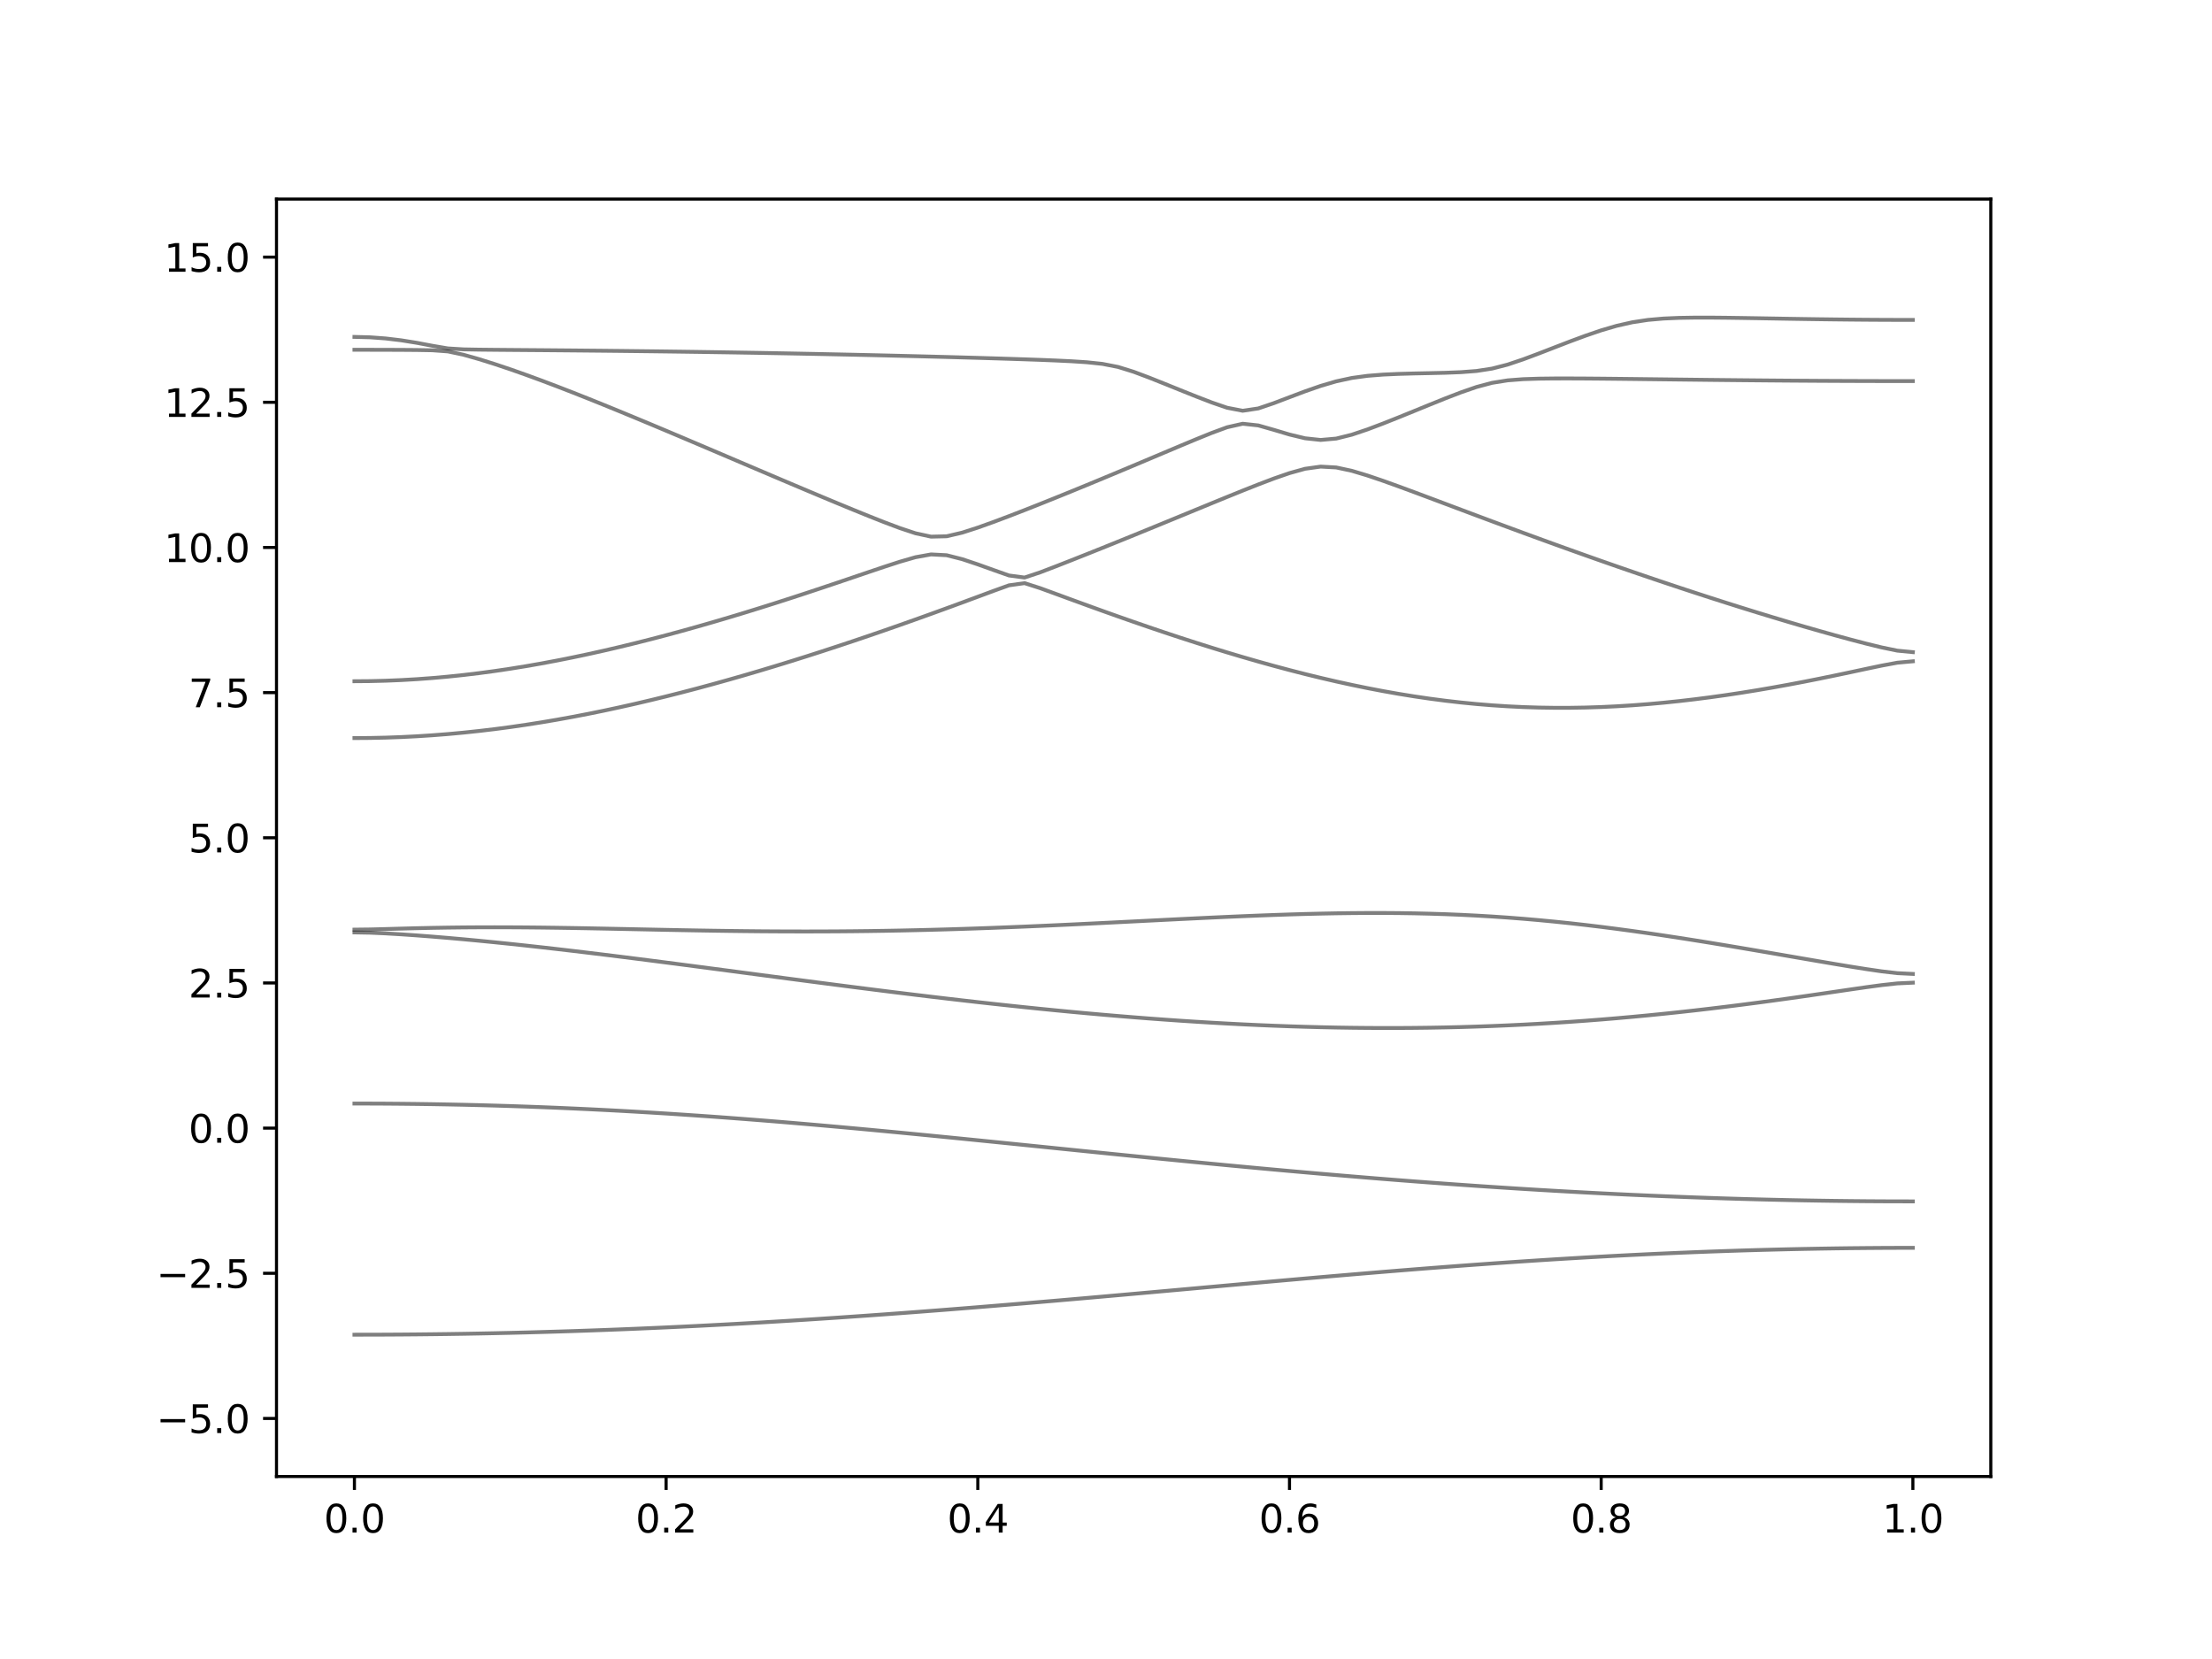 <?xml version="1.0" encoding="utf-8" standalone="no"?>
<!DOCTYPE svg PUBLIC "-//W3C//DTD SVG 1.1//EN"
  "http://www.w3.org/Graphics/SVG/1.1/DTD/svg11.dtd">
<svg xmlns:xlink="http://www.w3.org/1999/xlink" width="576pt" height="432pt" viewBox="0 0 576 432" xmlns="http://www.w3.org/2000/svg" version="1.1">
 <defs>
  <style type="text/css">*{stroke-linejoin: round; stroke-linecap: butt}</style>
 </defs>
 <g id="figure_1">
  <g id="patch_1">
   <path d="M 0 432 
L 576 432 
L 576 0 
L 0 0 
z
" style="fill: #ffffff"/>
  </g>
  <g id="axes_1">
   <g id="patch_2">
    <path d="M 72 384.48 
L 518.4 384.48 
L 518.4 51.84 
L 72 51.84 
z
" style="fill: #ffffff"/>
   </g>
   <g id="matplotlib.axis_1">
    <g id="xtick_1">
     <g id="line2d_1">
      <defs>
       <path id="mc5cc6f685d" d="M 0 0 
L 0 3.5 
" style="stroke: #000000; stroke-width: 0.8"/>
      </defs>
      <g>
       <use xlink:href="#mc5cc6f685d" x="92.291" y="384.48" style="stroke: #000000; stroke-width: 0.8"/>
      </g>
     </g>
     <g id="text_1">
      <!-- 0.0 -->
      <g transform="translate(84.339 399.078) scale(0.1 -0.1)">
       <defs>
        <path id="DejaVuSans-30" d="M 2034 4250 
Q 1547 4250 1301 3770 
Q 1056 3291 1056 2328 
Q 1056 1369 1301 889 
Q 1547 409 2034 409 
Q 2525 409 2770 889 
Q 3016 1369 3016 2328 
Q 3016 3291 2770 3770 
Q 2525 4250 2034 4250 
z
M 2034 4750 
Q 2819 4750 3233 4129 
Q 3647 3509 3647 2328 
Q 3647 1150 3233 529 
Q 2819 -91 2034 -91 
Q 1250 -91 836 529 
Q 422 1150 422 2328 
Q 422 3509 836 4129 
Q 1250 4750 2034 4750 
z
" transform="scale(0.016)"/>
        <path id="DejaVuSans-2e" d="M 684 794 
L 1344 794 
L 1344 0 
L 684 0 
L 684 794 
z
" transform="scale(0.016)"/>
       </defs>
       <use xlink:href="#DejaVuSans-30"/>
       <use xlink:href="#DejaVuSans-2e" x="63.623"/>
       <use xlink:href="#DejaVuSans-30" x="95.41"/>
      </g>
     </g>
    </g>
    <g id="xtick_2">
     <g id="line2d_2">
      <g>
       <use xlink:href="#mc5cc6f685d" x="173.455" y="384.48" style="stroke: #000000; stroke-width: 0.8"/>
      </g>
     </g>
     <g id="text_2">
      <!-- 0.2 -->
      <g transform="translate(165.503 399.078) scale(0.1 -0.1)">
       <defs>
        <path id="DejaVuSans-32" d="M 1228 531 
L 3431 531 
L 3431 0 
L 469 0 
L 469 531 
Q 828 903 1448 1529 
Q 2069 2156 2228 2338 
Q 2531 2678 2651 2914 
Q 2772 3150 2772 3378 
Q 2772 3750 2511 3984 
Q 2250 4219 1831 4219 
Q 1534 4219 1204 4116 
Q 875 4013 500 3803 
L 500 4441 
Q 881 4594 1212 4672 
Q 1544 4750 1819 4750 
Q 2544 4750 2975 4387 
Q 3406 4025 3406 3419 
Q 3406 3131 3298 2873 
Q 3191 2616 2906 2266 
Q 2828 2175 2409 1742 
Q 1991 1309 1228 531 
z
" transform="scale(0.016)"/>
       </defs>
       <use xlink:href="#DejaVuSans-30"/>
       <use xlink:href="#DejaVuSans-2e" x="63.623"/>
       <use xlink:href="#DejaVuSans-32" x="95.41"/>
      </g>
     </g>
    </g>
    <g id="xtick_3">
     <g id="line2d_3">
      <g>
       <use xlink:href="#mc5cc6f685d" x="254.618" y="384.48" style="stroke: #000000; stroke-width: 0.8"/>
      </g>
     </g>
     <g id="text_3">
      <!-- 0.4 -->
      <g transform="translate(246.667 399.078) scale(0.1 -0.1)">
       <defs>
        <path id="DejaVuSans-34" d="M 2419 4116 
L 825 1625 
L 2419 1625 
L 2419 4116 
z
M 2253 4666 
L 3047 4666 
L 3047 1625 
L 3713 1625 
L 3713 1100 
L 3047 1100 
L 3047 0 
L 2419 0 
L 2419 1100 
L 313 1100 
L 313 1709 
L 2253 4666 
z
" transform="scale(0.016)"/>
       </defs>
       <use xlink:href="#DejaVuSans-30"/>
       <use xlink:href="#DejaVuSans-2e" x="63.623"/>
       <use xlink:href="#DejaVuSans-34" x="95.41"/>
      </g>
     </g>
    </g>
    <g id="xtick_4">
     <g id="line2d_4">
      <g>
       <use xlink:href="#mc5cc6f685d" x="335.782" y="384.48" style="stroke: #000000; stroke-width: 0.8"/>
      </g>
     </g>
     <g id="text_4">
      <!-- 0.6 -->
      <g transform="translate(327.83 399.078) scale(0.1 -0.1)">
       <defs>
        <path id="DejaVuSans-36" d="M 2113 2584 
Q 1688 2584 1439 2293 
Q 1191 2003 1191 1497 
Q 1191 994 1439 701 
Q 1688 409 2113 409 
Q 2538 409 2786 701 
Q 3034 994 3034 1497 
Q 3034 2003 2786 2293 
Q 2538 2584 2113 2584 
z
M 3366 4563 
L 3366 3988 
Q 3128 4100 2886 4159 
Q 2644 4219 2406 4219 
Q 1781 4219 1451 3797 
Q 1122 3375 1075 2522 
Q 1259 2794 1537 2939 
Q 1816 3084 2150 3084 
Q 2853 3084 3261 2657 
Q 3669 2231 3669 1497 
Q 3669 778 3244 343 
Q 2819 -91 2113 -91 
Q 1303 -91 875 529 
Q 447 1150 447 2328 
Q 447 3434 972 4092 
Q 1497 4750 2381 4750 
Q 2619 4750 2861 4703 
Q 3103 4656 3366 4563 
z
" transform="scale(0.016)"/>
       </defs>
       <use xlink:href="#DejaVuSans-30"/>
       <use xlink:href="#DejaVuSans-2e" x="63.623"/>
       <use xlink:href="#DejaVuSans-36" x="95.41"/>
      </g>
     </g>
    </g>
    <g id="xtick_5">
     <g id="line2d_5">
      <g>
       <use xlink:href="#mc5cc6f685d" x="416.945" y="384.48" style="stroke: #000000; stroke-width: 0.8"/>
      </g>
     </g>
     <g id="text_5">
      <!-- 0.8 -->
      <g transform="translate(408.994 399.078) scale(0.1 -0.1)">
       <defs>
        <path id="DejaVuSans-38" d="M 2034 2216 
Q 1584 2216 1326 1975 
Q 1069 1734 1069 1313 
Q 1069 891 1326 650 
Q 1584 409 2034 409 
Q 2484 409 2743 651 
Q 3003 894 3003 1313 
Q 3003 1734 2745 1975 
Q 2488 2216 2034 2216 
z
M 1403 2484 
Q 997 2584 770 2862 
Q 544 3141 544 3541 
Q 544 4100 942 4425 
Q 1341 4750 2034 4750 
Q 2731 4750 3128 4425 
Q 3525 4100 3525 3541 
Q 3525 3141 3298 2862 
Q 3072 2584 2669 2484 
Q 3125 2378 3379 2068 
Q 3634 1759 3634 1313 
Q 3634 634 3220 271 
Q 2806 -91 2034 -91 
Q 1263 -91 848 271 
Q 434 634 434 1313 
Q 434 1759 690 2068 
Q 947 2378 1403 2484 
z
M 1172 3481 
Q 1172 3119 1398 2916 
Q 1625 2713 2034 2713 
Q 2441 2713 2670 2916 
Q 2900 3119 2900 3481 
Q 2900 3844 2670 4047 
Q 2441 4250 2034 4250 
Q 1625 4250 1398 4047 
Q 1172 3844 1172 3481 
z
" transform="scale(0.016)"/>
       </defs>
       <use xlink:href="#DejaVuSans-30"/>
       <use xlink:href="#DejaVuSans-2e" x="63.623"/>
       <use xlink:href="#DejaVuSans-38" x="95.41"/>
      </g>
     </g>
    </g>
    <g id="xtick_6">
     <g id="line2d_6">
      <g>
       <use xlink:href="#mc5cc6f685d" x="498.109" y="384.48" style="stroke: #000000; stroke-width: 0.8"/>
      </g>
     </g>
     <g id="text_6">
      <!-- 1.0 -->
      <g transform="translate(490.158 399.078) scale(0.1 -0.1)">
       <defs>
        <path id="DejaVuSans-31" d="M 794 531 
L 1825 531 
L 1825 4091 
L 703 3866 
L 703 4441 
L 1819 4666 
L 2450 4666 
L 2450 531 
L 3481 531 
L 3481 0 
L 794 0 
L 794 531 
z
" transform="scale(0.016)"/>
       </defs>
       <use xlink:href="#DejaVuSans-31"/>
       <use xlink:href="#DejaVuSans-2e" x="63.623"/>
       <use xlink:href="#DejaVuSans-30" x="95.41"/>
      </g>
     </g>
    </g>
   </g>
   <g id="matplotlib.axis_2">
    <g id="ytick_1">
     <g id="line2d_7">
      <defs>
       <path id="m107cc99a41" d="M 0 0 
L -3.5 0 
" style="stroke: #000000; stroke-width: 0.8"/>
      </defs>
      <g>
       <use xlink:href="#m107cc99a41" x="72" y="369.36" style="stroke: #000000; stroke-width: 0.8"/>
      </g>
     </g>
     <g id="text_7">
      <!-- −5.0 -->
      <g transform="translate(40.717 373.159) scale(0.1 -0.1)">
       <defs>
        <path id="DejaVuSans-2212" d="M 678 2272 
L 4684 2272 
L 4684 1741 
L 678 1741 
L 678 2272 
z
" transform="scale(0.016)"/>
        <path id="DejaVuSans-35" d="M 691 4666 
L 3169 4666 
L 3169 4134 
L 1269 4134 
L 1269 2991 
Q 1406 3038 1543 3061 
Q 1681 3084 1819 3084 
Q 2600 3084 3056 2656 
Q 3513 2228 3513 1497 
Q 3513 744 3044 326 
Q 2575 -91 1722 -91 
Q 1428 -91 1123 -41 
Q 819 9 494 109 
L 494 744 
Q 775 591 1075 516 
Q 1375 441 1709 441 
Q 2250 441 2565 725 
Q 2881 1009 2881 1497 
Q 2881 1984 2565 2268 
Q 2250 2553 1709 2553 
Q 1456 2553 1204 2497 
Q 953 2441 691 2322 
L 691 4666 
z
" transform="scale(0.016)"/>
       </defs>
       <use xlink:href="#DejaVuSans-2212"/>
       <use xlink:href="#DejaVuSans-35" x="83.789"/>
       <use xlink:href="#DejaVuSans-2e" x="147.412"/>
       <use xlink:href="#DejaVuSans-30" x="179.199"/>
      </g>
     </g>
    </g>
    <g id="ytick_2">
     <g id="line2d_8">
      <g>
       <use xlink:href="#m107cc99a41" x="72" y="331.56" style="stroke: #000000; stroke-width: 0.8"/>
      </g>
     </g>
     <g id="text_8">
      <!-- −2.5 -->
      <g transform="translate(40.717 335.359) scale(0.1 -0.1)">
       <use xlink:href="#DejaVuSans-2212"/>
       <use xlink:href="#DejaVuSans-32" x="83.789"/>
       <use xlink:href="#DejaVuSans-2e" x="147.412"/>
       <use xlink:href="#DejaVuSans-35" x="179.199"/>
      </g>
     </g>
    </g>
    <g id="ytick_3">
     <g id="line2d_9">
      <g>
       <use xlink:href="#m107cc99a41" x="72" y="293.76" style="stroke: #000000; stroke-width: 0.8"/>
      </g>
     </g>
     <g id="text_9">
      <!-- 0.0 -->
      <g transform="translate(49.097 297.559) scale(0.1 -0.1)">
       <use xlink:href="#DejaVuSans-30"/>
       <use xlink:href="#DejaVuSans-2e" x="63.623"/>
       <use xlink:href="#DejaVuSans-30" x="95.41"/>
      </g>
     </g>
    </g>
    <g id="ytick_4">
     <g id="line2d_10">
      <g>
       <use xlink:href="#m107cc99a41" x="72" y="255.96" style="stroke: #000000; stroke-width: 0.8"/>
      </g>
     </g>
     <g id="text_10">
      <!-- 2.5 -->
      <g transform="translate(49.097 259.759) scale(0.1 -0.1)">
       <use xlink:href="#DejaVuSans-32"/>
       <use xlink:href="#DejaVuSans-2e" x="63.623"/>
       <use xlink:href="#DejaVuSans-35" x="95.41"/>
      </g>
     </g>
    </g>
    <g id="ytick_5">
     <g id="line2d_11">
      <g>
       <use xlink:href="#m107cc99a41" x="72" y="218.16" style="stroke: #000000; stroke-width: 0.8"/>
      </g>
     </g>
     <g id="text_11">
      <!-- 5.0 -->
      <g transform="translate(49.097 221.959) scale(0.1 -0.1)">
       <use xlink:href="#DejaVuSans-35"/>
       <use xlink:href="#DejaVuSans-2e" x="63.623"/>
       <use xlink:href="#DejaVuSans-30" x="95.41"/>
      </g>
     </g>
    </g>
    <g id="ytick_6">
     <g id="line2d_12">
      <g>
       <use xlink:href="#m107cc99a41" x="72" y="180.36" style="stroke: #000000; stroke-width: 0.8"/>
      </g>
     </g>
     <g id="text_12">
      <!-- 7.5 -->
      <g transform="translate(49.097 184.159) scale(0.1 -0.1)">
       <defs>
        <path id="DejaVuSans-37" d="M 525 4666 
L 3525 4666 
L 3525 4397 
L 1831 0 
L 1172 0 
L 2766 4134 
L 525 4134 
L 525 4666 
z
" transform="scale(0.016)"/>
       </defs>
       <use xlink:href="#DejaVuSans-37"/>
       <use xlink:href="#DejaVuSans-2e" x="63.623"/>
       <use xlink:href="#DejaVuSans-35" x="95.41"/>
      </g>
     </g>
    </g>
    <g id="ytick_7">
     <g id="line2d_13">
      <g>
       <use xlink:href="#m107cc99a41" x="72" y="142.56" style="stroke: #000000; stroke-width: 0.8"/>
      </g>
     </g>
     <g id="text_13">
      <!-- 10.0 -->
      <g transform="translate(42.734 146.359) scale(0.1 -0.1)">
       <use xlink:href="#DejaVuSans-31"/>
       <use xlink:href="#DejaVuSans-30" x="63.623"/>
       <use xlink:href="#DejaVuSans-2e" x="127.246"/>
       <use xlink:href="#DejaVuSans-30" x="159.033"/>
      </g>
     </g>
    </g>
    <g id="ytick_8">
     <g id="line2d_14">
      <g>
       <use xlink:href="#m107cc99a41" x="72" y="104.76" style="stroke: #000000; stroke-width: 0.8"/>
      </g>
     </g>
     <g id="text_14">
      <!-- 12.5 -->
      <g transform="translate(42.734 108.559) scale(0.1 -0.1)">
       <use xlink:href="#DejaVuSans-31"/>
       <use xlink:href="#DejaVuSans-32" x="63.623"/>
       <use xlink:href="#DejaVuSans-2e" x="127.246"/>
       <use xlink:href="#DejaVuSans-35" x="159.033"/>
      </g>
     </g>
    </g>
    <g id="ytick_9">
     <g id="line2d_15">
      <g>
       <use xlink:href="#m107cc99a41" x="72" y="66.96" style="stroke: #000000; stroke-width: 0.8"/>
      </g>
     </g>
     <g id="text_15">
      <!-- 15.0 -->
      <g transform="translate(42.734 70.759) scale(0.1 -0.1)">
       <use xlink:href="#DejaVuSans-31"/>
       <use xlink:href="#DejaVuSans-35" x="63.623"/>
       <use xlink:href="#DejaVuSans-2e" x="127.246"/>
       <use xlink:href="#DejaVuSans-30" x="159.033"/>
      </g>
     </g>
    </g>
   </g>
   <g id="line2d_16">
    <path d="M 92.291 347.552 
L 96.349 347.548 
L 100.407 347.533 
L 104.465 347.509 
L 108.524 347.475 
L 112.582 347.431 
L 116.64 347.379 
L 120.698 347.317 
L 124.756 347.244 
L 128.815 347.162 
L 132.873 347.072 
L 136.931 346.972 
L 140.989 346.861 
L 145.047 346.742 
L 149.105 346.615 
L 153.164 346.477 
L 157.222 346.331 
L 161.28 346.175 
L 165.338 346.01 
L 169.396 345.836 
L 173.455 345.655 
L 177.513 345.464 
L 181.571 345.265 
L 185.629 345.056 
L 189.687 344.841 
L 193.745 344.616 
L 197.804 344.385 
L 201.862 344.144 
L 205.92 343.896 
L 209.978 343.641 
L 214.036 343.378 
L 218.095 343.109 
L 222.153 342.83 
L 226.211 342.548 
L 230.269 342.257 
L 234.327 341.96 
L 238.385 341.657 
L 242.444 341.347 
L 246.502 341.033 
L 250.56 340.712 
L 254.618 340.387 
L 258.676 340.056 
L 262.735 339.72 
L 266.793 339.382 
L 270.851 339.037 
L 274.909 338.691 
L 278.967 338.34 
L 283.025 337.986 
L 287.084 337.629 
L 291.142 337.269 
L 295.2 336.908 
L 299.258 336.547 
L 303.316 336.182 
L 307.375 335.818 
L 311.433 335.452 
L 315.491 335.086 
L 319.549 334.722 
L 323.607 334.357 
L 327.665 333.994 
L 331.724 333.634 
L 335.782 333.275 
L 339.84 332.919 
L 343.898 332.565 
L 347.956 332.216 
L 352.015 331.87 
L 356.073 331.528 
L 360.131 331.191 
L 364.189 330.86 
L 368.247 330.535 
L 372.305 330.216 
L 376.364 329.903 
L 380.422 329.596 
L 384.48 329.298 
L 388.538 329.008 
L 392.596 328.723 
L 396.655 328.45 
L 400.713 328.184 
L 404.771 327.927 
L 408.829 327.68 
L 412.887 327.441 
L 416.945 327.213 
L 421.004 326.995 
L 425.062 326.788 
L 429.12 326.59 
L 433.178 326.403 
L 437.236 326.227 
L 441.295 326.062 
L 445.353 325.907 
L 449.411 325.765 
L 453.469 325.631 
L 457.527 325.51 
L 461.585 325.402 
L 465.644 325.303 
L 469.702 325.217 
L 473.76 325.142 
L 477.818 325.078 
L 481.876 325.025 
L 485.935 324.986 
L 489.993 324.956 
L 494.051 324.939 
L 498.109 324.933 
" clip-path="url(#p63cbe1275b)" style="fill: none; stroke: #000000; stroke-opacity: 0.5; stroke-linecap: square"/>
   </g>
   <g id="line2d_17">
    <path d="M 92.291 287.361 
L 96.349 287.369 
L 100.407 287.387 
L 104.465 287.42 
L 108.524 287.466 
L 112.582 287.525 
L 116.64 287.596 
L 120.698 287.68 
L 124.756 287.779 
L 128.815 287.889 
L 132.873 288.013 
L 136.931 288.15 
L 140.989 288.3 
L 145.047 288.462 
L 149.105 288.639 
L 153.164 288.826 
L 157.222 289.027 
L 161.28 289.242 
L 165.338 289.469 
L 169.396 289.706 
L 173.455 289.957 
L 177.513 290.22 
L 181.571 290.494 
L 185.629 290.778 
L 189.687 291.075 
L 193.745 291.382 
L 197.804 291.698 
L 201.862 292.024 
L 205.92 292.36 
L 209.978 292.705 
L 214.036 293.057 
L 218.095 293.418 
L 222.153 293.786 
L 226.211 294.161 
L 230.269 294.542 
L 234.327 294.927 
L 238.385 295.319 
L 242.444 295.717 
L 246.502 296.116 
L 250.56 296.519 
L 254.618 296.926 
L 258.676 297.336 
L 262.735 297.746 
L 266.793 298.158 
L 270.851 298.571 
L 274.909 298.985 
L 278.967 299.398 
L 283.025 299.811 
L 287.084 300.222 
L 291.142 300.632 
L 295.2 301.039 
L 299.258 301.444 
L 303.316 301.848 
L 307.375 302.247 
L 311.433 302.641 
L 315.491 303.033 
L 319.549 303.422 
L 323.607 303.804 
L 327.665 304.182 
L 331.724 304.554 
L 335.782 304.922 
L 339.84 305.281 
L 343.898 305.637 
L 347.956 305.986 
L 352.015 306.328 
L 356.073 306.663 
L 360.131 306.992 
L 364.189 307.312 
L 368.247 307.625 
L 372.305 307.93 
L 376.364 308.228 
L 380.422 308.517 
L 384.48 308.8 
L 388.538 309.072 
L 392.596 309.337 
L 396.655 309.592 
L 400.713 309.84 
L 404.771 310.078 
L 408.829 310.307 
L 412.887 310.527 
L 416.945 310.737 
L 421.004 310.938 
L 425.062 311.13 
L 429.12 311.311 
L 433.178 311.484 
L 437.236 311.645 
L 441.295 311.798 
L 445.353 311.94 
L 449.411 312.072 
L 453.469 312.194 
L 457.527 312.305 
L 461.585 312.406 
L 465.644 312.497 
L 469.702 312.577 
L 473.76 312.646 
L 477.818 312.705 
L 481.876 312.754 
L 485.935 312.792 
L 489.993 312.819 
L 494.051 312.834 
L 498.109 312.84 
" clip-path="url(#p63cbe1275b)" style="fill: none; stroke: #000000; stroke-opacity: 0.5; stroke-linecap: square"/>
   </g>
   <g id="line2d_18">
    <path d="M 92.291 242.801 
L 96.349 242.874 
L 100.407 243.055 
L 104.465 243.297 
L 108.524 243.578 
L 112.582 243.89 
L 116.64 244.227 
L 120.698 244.588 
L 124.756 244.969 
L 128.815 245.37 
L 132.873 245.787 
L 136.931 246.221 
L 140.989 246.67 
L 145.047 247.131 
L 149.105 247.606 
L 153.164 248.092 
L 157.222 248.586 
L 161.28 249.088 
L 165.338 249.599 
L 169.396 250.116 
L 173.455 250.639 
L 177.513 251.167 
L 181.571 251.698 
L 185.629 252.231 
L 189.687 252.767 
L 193.745 253.303 
L 197.804 253.84 
L 201.862 254.377 
L 205.92 254.912 
L 209.978 255.444 
L 214.036 255.975 
L 218.095 256.501 
L 222.153 257.023 
L 226.211 257.539 
L 230.269 258.05 
L 234.327 258.555 
L 238.385 259.051 
L 242.444 259.54 
L 246.502 260.02 
L 250.56 260.491 
L 254.618 260.953 
L 258.676 261.403 
L 262.735 261.843 
L 266.793 262.273 
L 270.851 262.688 
L 274.909 263.092 
L 278.967 263.481 
L 283.025 263.857 
L 287.084 264.219 
L 291.142 264.566 
L 295.2 264.897 
L 299.258 265.212 
L 303.316 265.51 
L 307.375 265.793 
L 311.433 266.056 
L 315.491 266.302 
L 319.549 266.529 
L 323.607 266.738 
L 327.665 266.927 
L 331.724 267.096 
L 335.782 267.246 
L 339.84 267.374 
L 343.898 267.481 
L 347.956 267.568 
L 352.015 267.631 
L 356.073 267.673 
L 360.131 267.692 
L 364.189 267.689 
L 368.247 267.661 
L 372.305 267.611 
L 376.364 267.537 
L 380.422 267.441 
L 384.48 267.318 
L 388.538 267.173 
L 392.596 267.004 
L 396.655 266.81 
L 400.713 266.591 
L 404.771 266.349 
L 408.829 266.083 
L 412.887 265.793 
L 416.945 265.478 
L 421.004 265.141 
L 425.062 264.779 
L 429.12 264.397 
L 433.178 263.99 
L 437.236 263.562 
L 441.295 263.112 
L 445.353 262.642 
L 449.411 262.152 
L 453.469 261.641 
L 457.527 261.113 
L 461.585 260.567 
L 465.644 260.006 
L 469.702 259.43 
L 473.76 258.843 
L 477.818 258.249 
L 481.876 257.653 
L 485.935 257.067 
L 489.993 256.519 
L 494.051 256.075 
L 498.109 255.886 
" clip-path="url(#p63cbe1275b)" style="fill: none; stroke: #000000; stroke-opacity: 0.5; stroke-linecap: square"/>
   </g>
   <g id="line2d_19">
    <path d="M 92.291 242.072 
L 96.349 242.025 
L 100.407 241.921 
L 104.465 241.806 
L 108.524 241.7 
L 112.582 241.613 
L 116.64 241.545 
L 120.698 241.496 
L 124.756 241.469 
L 128.815 241.46 
L 132.873 241.471 
L 136.931 241.496 
L 140.989 241.537 
L 145.047 241.59 
L 149.105 241.653 
L 153.164 241.725 
L 157.222 241.802 
L 161.28 241.885 
L 165.338 241.968 
L 169.396 242.051 
L 173.455 242.134 
L 177.513 242.213 
L 181.571 242.285 
L 185.629 242.352 
L 189.687 242.411 
L 193.745 242.461 
L 197.804 242.502 
L 201.862 242.53 
L 205.92 242.547 
L 209.978 242.553 
L 214.036 242.544 
L 218.095 242.524 
L 222.153 242.49 
L 226.211 242.443 
L 230.269 242.382 
L 234.327 242.308 
L 238.385 242.22 
L 242.444 242.121 
L 246.502 242.009 
L 250.56 241.885 
L 254.618 241.749 
L 258.676 241.604 
L 262.735 241.446 
L 266.793 241.282 
L 270.851 241.106 
L 274.909 240.925 
L 278.967 240.737 
L 283.025 240.542 
L 287.084 240.344 
L 291.142 240.141 
L 295.2 239.937 
L 299.258 239.733 
L 303.316 239.529 
L 307.375 239.326 
L 311.433 239.128 
L 315.491 238.936 
L 319.549 238.75 
L 323.607 238.574 
L 327.665 238.409 
L 331.724 238.258 
L 335.782 238.12 
L 339.84 238 
L 343.898 237.901 
L 347.956 237.822 
L 352.015 237.768 
L 356.073 237.737 
L 360.131 237.737 
L 364.189 237.766 
L 368.247 237.827 
L 372.305 237.922 
L 376.364 238.05 
L 380.422 238.215 
L 384.48 238.418 
L 388.538 238.657 
L 392.596 238.933 
L 396.655 239.249 
L 400.713 239.6 
L 404.771 239.989 
L 408.829 240.411 
L 412.887 240.869 
L 416.945 241.357 
L 421.004 241.877 
L 425.062 242.425 
L 429.12 242.998 
L 433.178 243.595 
L 437.236 244.215 
L 441.295 244.853 
L 445.353 245.506 
L 449.411 246.176 
L 453.469 246.855 
L 457.527 247.544 
L 461.585 248.24 
L 465.644 248.938 
L 469.702 249.638 
L 473.76 250.335 
L 477.818 251.025 
L 481.876 251.699 
L 485.935 252.346 
L 489.993 252.939 
L 494.051 253.409 
L 498.109 253.607 
" clip-path="url(#p63cbe1275b)" style="fill: none; stroke: #000000; stroke-opacity: 0.5; stroke-linecap: square"/>
   </g>
   <g id="line2d_20">
    <path d="M 92.291 192.193 
L 96.349 192.164 
L 100.407 192.076 
L 104.465 191.93 
L 108.524 191.726 
L 112.582 191.464 
L 116.64 191.147 
L 120.698 190.772 
L 124.756 190.342 
L 128.815 189.86 
L 132.873 189.323 
L 136.931 188.733 
L 140.989 188.095 
L 145.047 187.407 
L 149.105 186.671 
L 153.164 185.889 
L 157.222 185.062 
L 161.28 184.191 
L 165.338 183.281 
L 169.396 182.329 
L 173.455 181.338 
L 177.513 180.312 
L 181.571 179.249 
L 185.629 178.151 
L 189.687 177.02 
L 193.745 175.859 
L 197.804 174.666 
L 201.862 173.444 
L 205.92 172.195 
L 209.978 170.919 
L 214.036 169.616 
L 218.095 168.288 
L 222.153 166.938 
L 226.211 165.564 
L 230.269 164.168 
L 234.327 162.751 
L 238.385 161.313 
L 242.444 159.857 
L 246.502 158.383 
L 250.56 156.894 
L 254.618 155.391 
L 258.676 153.883 
L 262.735 152.418 
L 266.793 151.85 
L 270.851 153.153 
L 274.909 154.635 
L 278.967 156.126 
L 283.025 157.607 
L 287.084 159.073 
L 291.142 160.518 
L 295.2 161.941 
L 299.258 163.339 
L 303.316 164.712 
L 307.375 166.055 
L 311.433 167.367 
L 315.491 168.647 
L 319.549 169.891 
L 323.607 171.101 
L 327.665 172.269 
L 331.724 173.397 
L 335.782 174.483 
L 339.84 175.523 
L 343.898 176.515 
L 347.956 177.457 
L 352.015 178.346 
L 356.073 179.181 
L 360.131 179.959 
L 364.189 180.678 
L 368.247 181.335 
L 372.305 181.931 
L 376.364 182.463 
L 380.422 182.929 
L 384.48 183.328 
L 388.538 183.659 
L 392.596 183.924 
L 396.655 184.12 
L 400.713 184.249 
L 404.771 184.311 
L 408.829 184.308 
L 412.887 184.24 
L 416.945 184.108 
L 421.004 183.915 
L 425.062 183.661 
L 429.12 183.351 
L 433.178 182.983 
L 437.236 182.563 
L 441.295 182.091 
L 445.353 181.57 
L 449.411 181.001 
L 453.469 180.389 
L 457.527 179.733 
L 461.585 179.035 
L 465.644 178.301 
L 469.702 177.531 
L 473.76 176.728 
L 477.818 175.895 
L 481.876 175.041 
L 485.935 174.173 
L 489.993 173.32 
L 494.051 172.566 
L 498.109 172.2 
" clip-path="url(#p63cbe1275b)" style="fill: none; stroke: #000000; stroke-opacity: 0.5; stroke-linecap: square"/>
   </g>
   <g id="line2d_21">
    <path d="M 92.291 177.393 
L 96.349 177.36 
L 100.407 177.259 
L 104.465 177.091 
L 108.524 176.857 
L 112.582 176.557 
L 116.64 176.193 
L 120.698 175.768 
L 124.756 175.281 
L 128.815 174.735 
L 132.873 174.132 
L 136.931 173.474 
L 140.989 172.764 
L 145.047 172.002 
L 149.105 171.191 
L 153.164 170.332 
L 157.222 169.43 
L 161.28 168.485 
L 165.338 167.497 
L 169.396 166.472 
L 173.455 165.409 
L 177.513 164.31 
L 181.571 163.176 
L 185.629 162.01 
L 189.687 160.814 
L 193.745 159.588 
L 197.804 158.333 
L 201.862 157.054 
L 205.92 155.749 
L 209.978 154.422 
L 214.036 153.074 
L 218.095 151.712 
L 222.153 150.336 
L 226.211 148.957 
L 230.269 147.59 
L 234.327 146.272 
L 238.385 145.1 
L 242.444 144.368 
L 246.502 144.579 
L 250.56 145.608 
L 254.618 146.964 
L 258.676 148.419 
L 262.735 149.854 
L 266.793 150.391 
L 270.851 149.04 
L 274.909 147.488 
L 278.967 145.897 
L 283.025 144.288 
L 287.084 142.664 
L 291.142 141.028 
L 295.2 139.382 
L 299.258 137.726 
L 303.316 136.063 
L 307.375 134.395 
L 311.433 132.724 
L 315.491 131.057 
L 319.549 129.397 
L 323.607 127.753 
L 327.665 126.146 
L 331.724 124.603 
L 335.782 123.196 
L 339.84 122.069 
L 343.898 121.502 
L 347.956 121.728 
L 352.015 122.6 
L 356.073 123.819 
L 360.131 125.198 
L 364.189 126.657 
L 368.247 128.154 
L 372.305 129.67 
L 376.364 131.193 
L 380.422 132.718 
L 384.48 134.239 
L 388.538 135.754 
L 392.596 137.26 
L 396.655 138.757 
L 400.713 140.242 
L 404.771 141.716 
L 408.829 143.177 
L 412.887 144.624 
L 416.945 146.057 
L 421.004 147.476 
L 425.062 148.877 
L 429.12 150.265 
L 433.178 151.635 
L 437.236 152.988 
L 441.295 154.325 
L 445.353 155.642 
L 449.411 156.942 
L 453.469 158.221 
L 457.527 159.481 
L 461.585 160.719 
L 465.644 161.935 
L 469.702 163.128 
L 473.76 164.293 
L 477.818 165.432 
L 481.876 166.537 
L 485.935 167.597 
L 489.993 168.589 
L 494.051 169.427 
L 498.109 169.82 
" clip-path="url(#p63cbe1275b)" style="fill: none; stroke: #000000; stroke-opacity: 0.5; stroke-linecap: square"/>
   </g>
   <g id="line2d_22">
    <path d="M 92.291 91.081 
L 96.349 91.084 
L 100.407 91.093 
L 104.465 91.108 
L 108.524 91.14 
L 112.582 91.212 
L 116.64 91.512 
L 120.698 92.378 
L 124.756 93.527 
L 128.815 94.8 
L 132.873 96.161 
L 136.931 97.592 
L 140.989 99.079 
L 145.047 100.614 
L 149.105 102.188 
L 153.164 103.795 
L 157.222 105.43 
L 161.28 107.087 
L 165.338 108.764 
L 169.396 110.454 
L 173.455 112.158 
L 177.513 113.871 
L 181.571 115.592 
L 185.629 117.317 
L 189.687 119.045 
L 193.745 120.775 
L 197.804 122.503 
L 201.862 124.229 
L 205.92 125.951 
L 209.978 127.664 
L 214.036 129.369 
L 218.095 131.061 
L 222.153 132.735 
L 226.211 134.383 
L 230.269 135.989 
L 234.327 137.514 
L 238.385 138.863 
L 242.444 139.742 
L 246.502 139.645 
L 250.56 138.695 
L 254.618 137.386 
L 258.676 135.93 
L 262.735 134.403 
L 266.793 132.832 
L 270.851 131.229 
L 274.909 129.602 
L 278.967 127.956 
L 283.025 126.291 
L 287.084 124.611 
L 291.142 122.921 
L 295.2 121.218 
L 299.258 119.508 
L 303.316 117.796 
L 307.375 116.086 
L 311.433 114.394 
L 315.491 112.748 
L 319.549 111.253 
L 323.607 110.341 
L 327.665 110.782 
L 331.724 111.939 
L 335.782 113.15 
L 339.84 114.128 
L 343.898 114.562 
L 347.956 114.201 
L 352.015 113.189 
L 356.073 111.826 
L 360.131 110.292 
L 364.189 108.679 
L 368.247 107.03 
L 372.305 105.372 
L 376.364 103.738 
L 380.422 102.174 
L 384.48 100.771 
L 388.538 99.69 
L 392.596 99.043 
L 396.655 98.733 
L 400.713 98.599 
L 404.771 98.55 
L 408.829 98.546 
L 412.887 98.565 
L 416.945 98.599 
L 421.004 98.641 
L 425.062 98.686 
L 429.12 98.735 
L 433.178 98.783 
L 437.236 98.831 
L 441.295 98.878 
L 445.353 98.925 
L 449.411 98.968 
L 453.469 99.008 
L 457.527 99.046 
L 461.585 99.082 
L 465.644 99.114 
L 469.702 99.141 
L 473.76 99.167 
L 477.818 99.188 
L 481.876 99.205 
L 485.935 99.219 
L 489.993 99.229 
L 494.051 99.235 
L 498.109 99.237 
" clip-path="url(#p63cbe1275b)" style="fill: none; stroke: #000000; stroke-opacity: 0.5; stroke-linecap: square"/>
   </g>
   <g id="line2d_23">
    <path d="M 92.291 87.73 
L 96.349 87.832 
L 100.407 88.131 
L 104.465 88.616 
L 108.524 89.267 
L 112.582 90.038 
L 116.64 90.727 
L 120.698 90.975 
L 124.756 91.048 
L 128.815 91.09 
L 132.873 91.125 
L 136.931 91.157 
L 140.989 91.188 
L 145.047 91.223 
L 149.105 91.258 
L 153.164 91.297 
L 157.222 91.336 
L 161.28 91.379 
L 165.338 91.426 
L 169.396 91.473 
L 173.455 91.524 
L 177.513 91.578 
L 181.571 91.634 
L 185.629 91.695 
L 189.687 91.757 
L 193.745 91.823 
L 197.804 91.891 
L 201.862 91.964 
L 205.92 92.038 
L 209.978 92.117 
L 214.036 92.198 
L 218.095 92.283 
L 222.153 92.369 
L 226.211 92.46 
L 230.269 92.554 
L 234.327 92.652 
L 238.385 92.752 
L 242.444 92.855 
L 246.502 92.962 
L 250.56 93.074 
L 254.618 93.189 
L 258.676 93.308 
L 262.735 93.434 
L 266.793 93.567 
L 270.851 93.71 
L 274.909 93.874 
L 278.967 94.067 
L 283.025 94.33 
L 287.084 94.758 
L 291.142 95.553 
L 295.2 96.813 
L 299.258 98.337 
L 303.316 99.956 
L 307.375 101.597 
L 311.433 103.221 
L 315.491 104.786 
L 319.549 106.18 
L 323.607 106.961 
L 327.665 106.354 
L 331.724 104.972 
L 335.782 103.429 
L 339.84 101.902 
L 343.898 100.489 
L 347.956 99.296 
L 352.015 98.42 
L 356.073 97.865 
L 360.131 97.543 
L 364.189 97.36 
L 368.247 97.248 
L 372.305 97.165 
L 376.364 97.07 
L 380.422 96.913 
L 384.48 96.603 
L 388.538 95.98 
L 392.596 94.934 
L 396.655 93.567 
L 400.713 92.046 
L 404.771 90.475 
L 408.829 88.911 
L 412.887 87.408 
L 416.945 86.023 
L 421.004 84.835 
L 425.062 83.917 
L 429.12 83.303 
L 433.178 82.948 
L 437.236 82.772 
L 441.295 82.706 
L 445.353 82.704 
L 449.411 82.741 
L 453.469 82.798 
L 457.527 82.865 
L 461.585 82.934 
L 465.644 83.004 
L 469.702 83.07 
L 473.76 83.129 
L 477.818 83.182 
L 481.876 83.226 
L 485.935 83.262 
L 489.993 83.287 
L 494.051 83.302 
L 498.109 83.308 
" clip-path="url(#p63cbe1275b)" style="fill: none; stroke: #000000; stroke-opacity: 0.5; stroke-linecap: square"/>
   </g>
   <g id="patch_3">
    <path d="M 72 384.48 
L 72 51.84 
" style="fill: none; stroke: #000000; stroke-width: 0.8; stroke-linejoin: miter; stroke-linecap: square"/>
   </g>
   <g id="patch_4">
    <path d="M 518.4 384.48 
L 518.4 51.84 
" style="fill: none; stroke: #000000; stroke-width: 0.8; stroke-linejoin: miter; stroke-linecap: square"/>
   </g>
   <g id="patch_5">
    <path d="M 72 384.48 
L 518.4 384.48 
" style="fill: none; stroke: #000000; stroke-width: 0.8; stroke-linejoin: miter; stroke-linecap: square"/>
   </g>
   <g id="patch_6">
    <path d="M 72 51.84 
L 518.4 51.84 
" style="fill: none; stroke: #000000; stroke-width: 0.8; stroke-linejoin: miter; stroke-linecap: square"/>
   </g>
  </g>
 </g>
 <defs>
  <clipPath id="p63cbe1275b">
   <rect x="72" y="51.84" width="446.4" height="332.64"/>
  </clipPath>
 </defs>
</svg>
